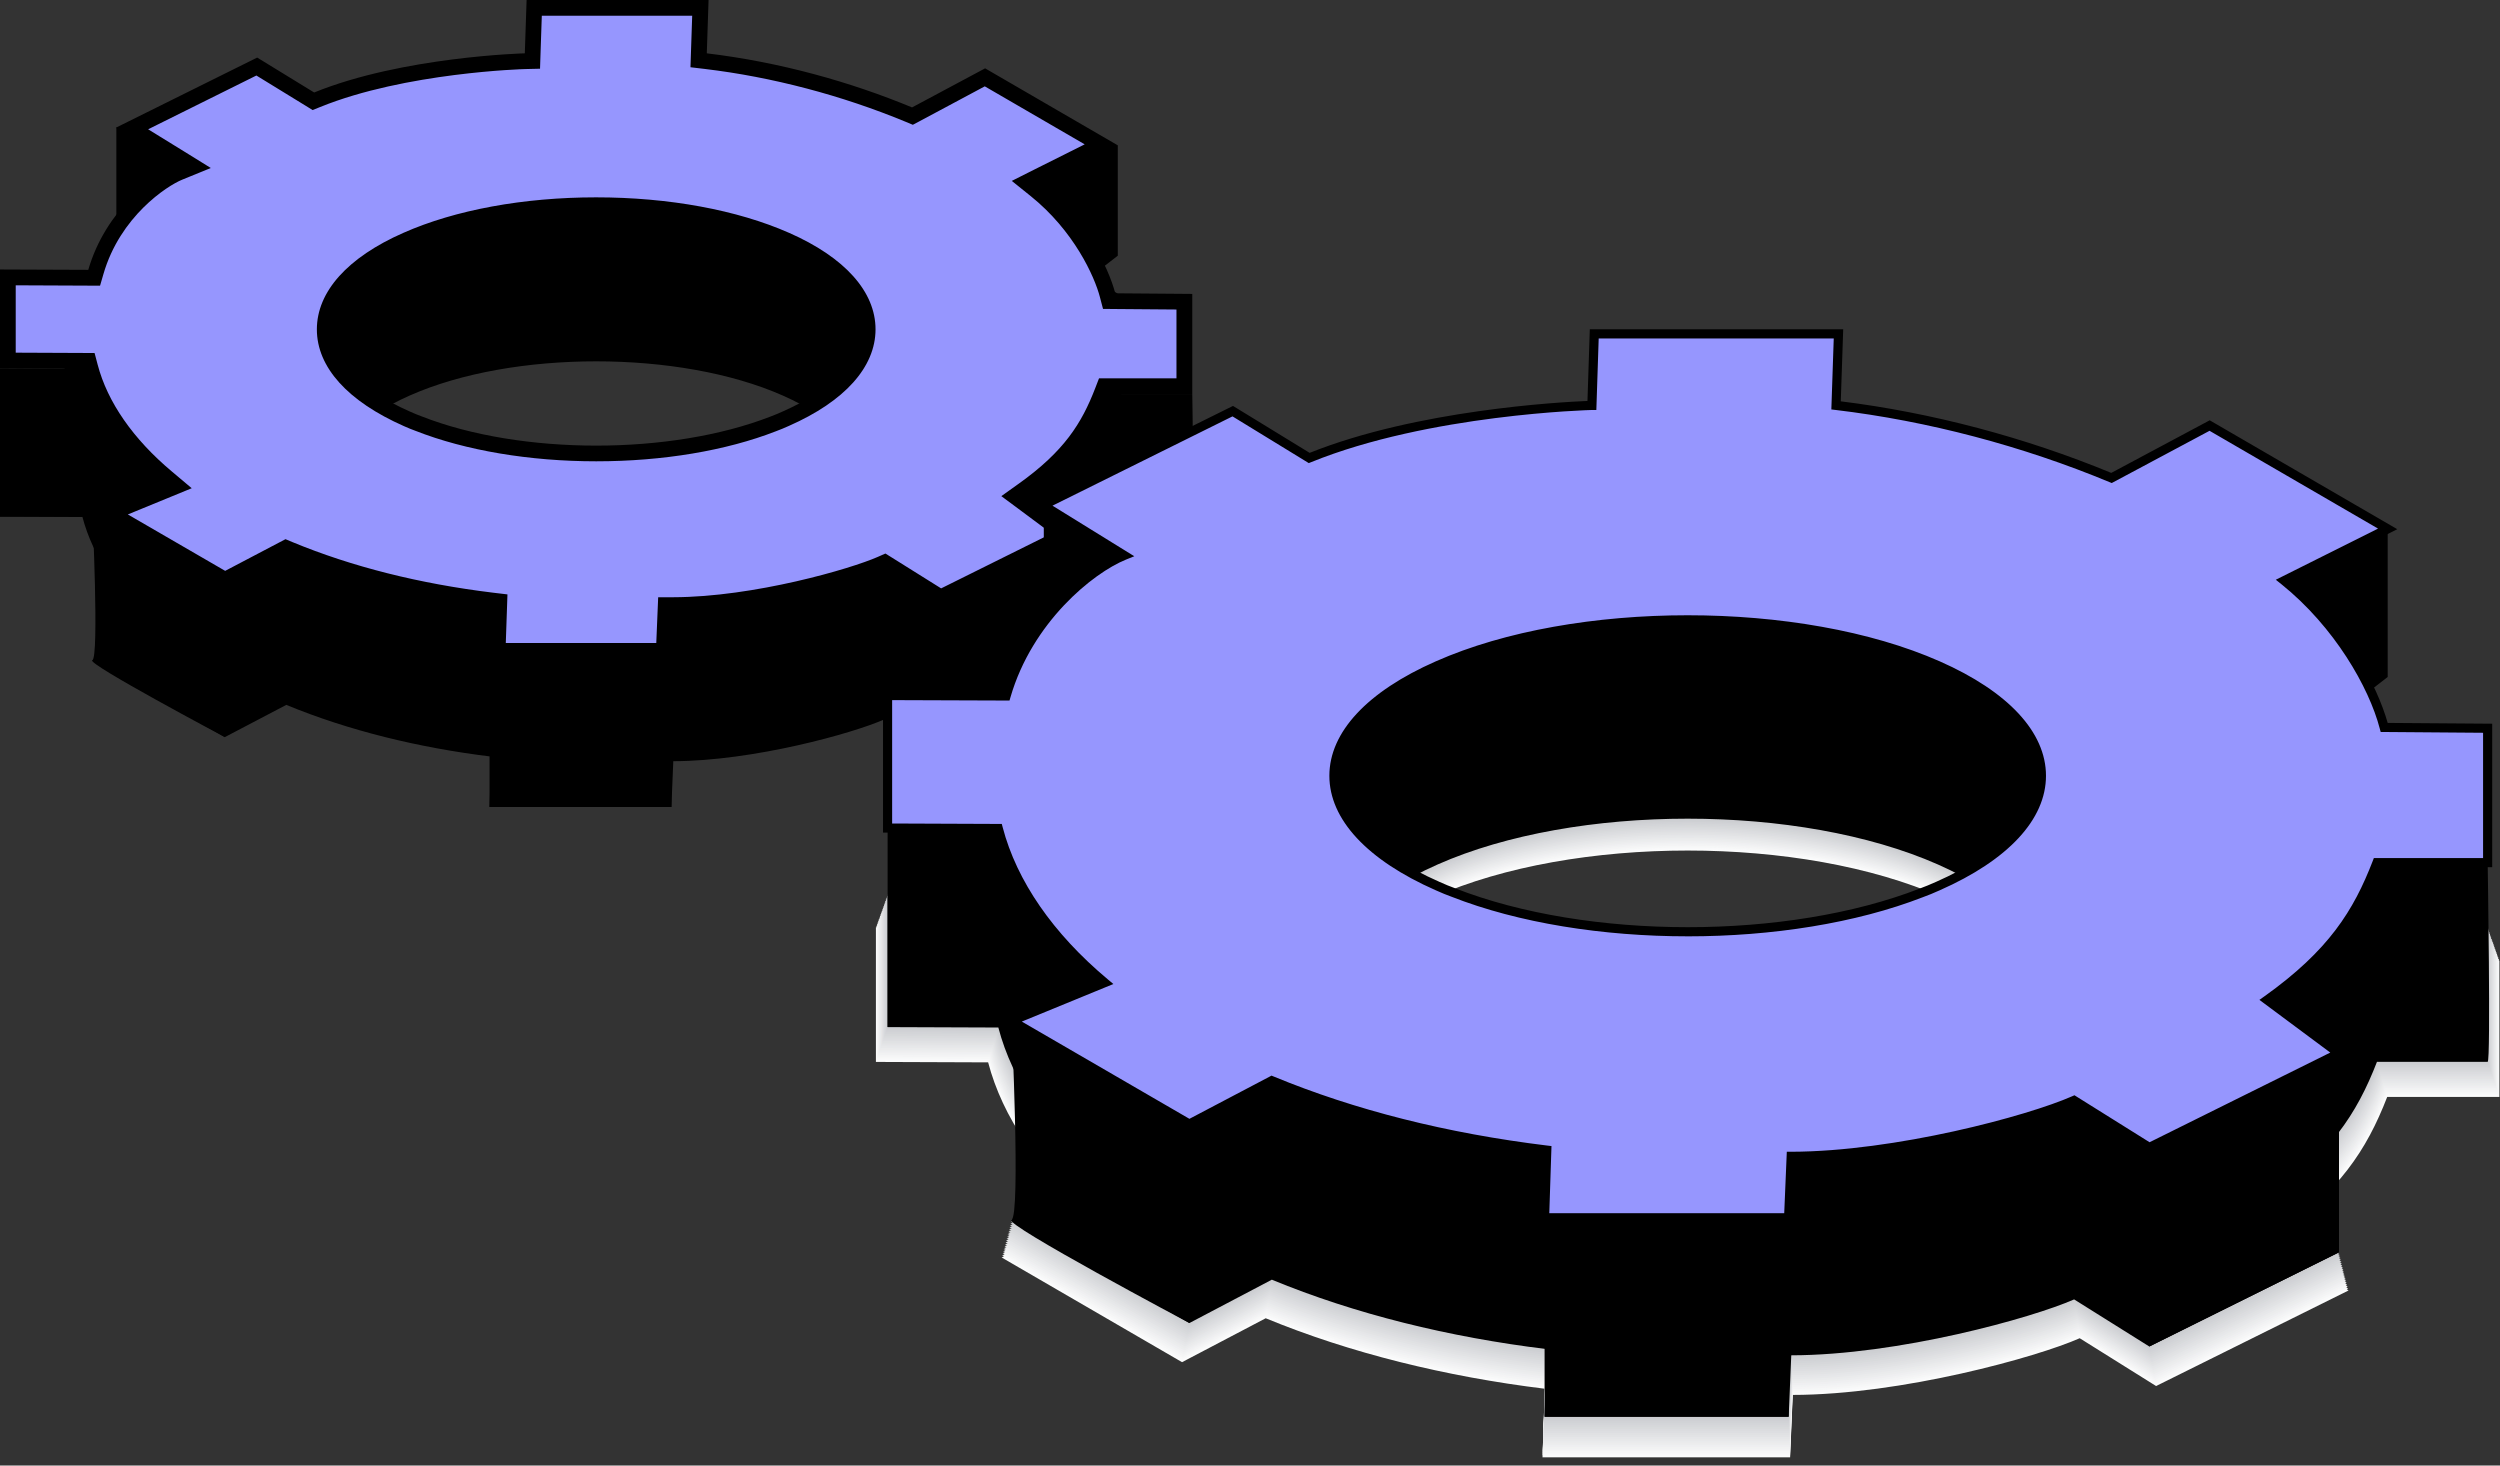 <svg width="145" height="85" viewBox="0 0 145 85" fill="none" xmlns="http://www.w3.org/2000/svg">
<rect x="0" y="0" width="145" height="85" fill="#333333" stroke="none"/>
<g id="Group">
<g id="Layer_7">
<path id="Vector" d="M60.365 19.27L64.831 17.031L57.137 12.562L52.899 14.829C49.296 13.336 45.225 12.199 40.994 11.692L41.097 8.599H30.543L30.439 11.692C30.429 11.692 23.351 11.877 18.221 13.962L14.917 11.938L6.719 16.008L10.222 18.175C8.936 18.699 5.298 17.477 4.287 20.958L0 24.235V29.962L4.781 29.984C5.388 32.3 6.92 34.581 9.379 36.645L5.355 38.296L13.039 42.754L16.606 40.883C20.194 42.365 24.264 43.367 28.489 43.883L28.394 46.805H38.941L39.051 44.15C43.696 44.139 49.467 42.533 51.277 41.73L54.53 43.768L62.728 39.698L59.625 37.389C62.328 35.461 63.486 33.747 64.371 31.455H69.152V25.646L65.007 22.855C64.592 21.255 62.874 21.287 60.365 19.27ZM45.393 32.472C45.154 32.575 44.921 32.675 44.679 32.764C38.905 35.009 30.204 35.009 24.437 32.742C24.213 32.664 23.987 32.565 23.77 32.472C17.799 29.842 17.799 25.568 23.77 22.938C29.732 20.297 39.417 20.297 45.394 22.938C51.356 25.568 51.356 29.842 45.394 32.472H45.393Z" fill="black"/>
<path id="Vector_2" d="M57.44 12.224L63.3 16.016L64.832 14.83V8.429L58.63 8.731L57.44 12.224Z" fill="black"/>
<path id="Vector_3" d="M6.748 7.412V13.813L8.28 15.001L14.14 11.209L12.951 7.716L6.748 7.412Z" fill="black"/>
<path id="Vector_4" d="M64.242 17.125C63.906 15.832 62.646 13.09 60.078 11.027L59.524 10.581L63.87 8.4L57.124 4.486L52.922 6.732L52.723 6.649C48.963 5.091 44.886 4.019 40.94 3.546L40.523 3.497L40.627 0.456H30.986L30.882 3.539L30.45 3.55C30.378 3.55 23.429 3.738 18.392 5.788L18.178 5.874L14.893 3.86L7.658 7.452L11.225 9.661L10.393 9.997C9.465 10.378 6.576 12.253 5.558 15.777L5.462 16.109L0.457 16.092V20.91L5.134 20.927L5.223 21.27C5.816 23.525 7.354 25.749 9.671 27.696L10.249 28.182L6.386 29.767L13.049 33.634L16.584 31.778L16.781 31.86C20.273 33.306 24.23 34.306 28.542 34.828L28.96 34.879L28.864 37.752H38.501L38.611 35.096H39.05C43.809 35.086 49.515 33.414 51.089 32.718L51.311 32.619L54.553 34.647L61.859 31.023L58.849 28.784L59.359 28.421C62.083 26.475 63.133 24.786 63.944 22.693L64.055 22.401H68.693V17.501L64.33 17.465L64.241 17.127L64.242 17.125ZM45.579 24.284C45.333 24.395 45.089 24.498 44.843 24.587C42.005 25.692 38.359 26.301 34.582 26.301C30.805 26.301 27.116 25.684 24.288 24.572C24.055 24.49 23.824 24.387 23.585 24.284C20.524 22.936 18.836 21.098 18.836 19.105C18.836 17.112 20.522 15.271 23.585 13.92C26.527 12.619 30.43 11.903 34.579 11.903C38.728 11.903 42.63 12.619 45.58 13.92C48.64 15.271 50.326 17.11 50.322 19.105C50.322 21.097 48.636 22.936 45.58 24.284H45.579Z" fill="#9696FE"/>
<path id="Vector_5" d="M60.365 10.67L64.831 8.429L57.137 3.964L52.899 6.23C49.296 4.737 45.225 3.6 40.994 3.093L41.097 0H30.543L30.439 3.093C30.429 3.093 23.351 3.279 18.221 5.364L14.917 3.339L6.719 7.408L10.222 9.575C8.936 10.099 6.126 12.171 5.12 15.651L0 15.63V21.361L4.781 21.382C5.388 23.699 6.92 25.98 9.379 28.044L5.355 29.694L13.039 34.153L16.606 32.278C20.194 33.764 24.264 34.766 28.489 35.279L28.394 38.205H38.941L39.051 35.55C43.696 35.54 49.467 33.933 51.277 33.134L54.53 35.169L62.728 31.1L59.625 28.791C62.328 26.863 63.486 25.148 64.371 22.857H69.152V17.047L64.685 17.011C64.268 15.411 62.874 12.688 60.365 10.671V10.67ZM68.237 21.944H63.743L63.518 22.527C62.739 24.542 61.729 26.17 59.094 28.049L58.077 28.776L59.08 29.52L60.991 30.943L54.586 34.126L51.765 32.361L51.354 32.105L50.907 32.302C49.357 32.986 43.744 34.629 39.049 34.64H38.174L38.138 35.513L38.064 37.295H29.336L29.404 35.31L29.432 34.475L28.6 34.376C24.326 33.856 20.408 32.868 16.955 31.439L16.559 31.272L16.18 31.471L13.06 33.11L7.414 29.838L9.725 28.89L11.12 28.317L9.968 27.347C7.719 25.461 6.234 23.32 5.665 21.153L5.486 20.476L4.783 20.472L0.912 20.455V16.548L5.114 16.567L5.803 16.57L5.996 15.907C6.963 12.553 9.687 10.779 10.566 10.422L12.227 9.744L10.702 8.799L8.592 7.499L14.87 4.38L17.74 6.141L18.132 6.384L18.564 6.209C23.503 4.202 30.389 4.006 30.458 4.006L31.322 3.985L31.35 3.126L31.425 0.913H40.147L40.075 3.063L40.047 3.9L40.879 3.999C44.785 4.466 48.82 5.528 52.545 7.071L52.945 7.238L53.328 7.035L57.117 5.008L62.912 8.372L59.951 9.854L58.684 10.492L59.788 11.38C62.266 13.372 63.477 16.003 63.797 17.238L63.975 17.916L64.674 17.923L68.235 17.952V21.944H68.237Z" fill="black"/>
<path id="Vector_6" d="M45.761 13.503C42.758 12.177 38.784 11.446 34.574 11.446C30.364 11.446 26.397 12.177 23.402 13.503C20.159 14.928 18.378 16.917 18.378 19.105C18.378 21.294 20.163 23.275 23.434 24.718C23.666 24.819 23.902 24.921 24.101 24.989C27 26.13 30.721 26.756 34.581 26.756C38.44 26.756 42.119 26.137 44.993 25.017C45.257 24.921 45.507 24.814 45.761 24.7C48.996 23.275 50.778 21.29 50.781 19.104C50.781 16.916 49 14.927 45.761 13.502V13.503ZM45.393 23.868C45.154 23.975 44.921 24.075 44.679 24.164C41.798 25.282 38.191 25.846 34.582 25.846C30.973 25.846 27.326 25.28 24.437 24.142C24.213 24.064 23.987 23.965 23.77 23.868C17.8 21.242 17.8 16.968 23.77 14.338C26.752 13.019 30.662 12.359 34.574 12.359C38.487 12.359 42.404 13.019 45.393 14.338C51.355 16.968 51.355 21.242 45.393 23.868Z" fill="black"/>
<path id="Vector_7" d="M38.941 38.205H28.394V46.805H38.941V38.205Z" fill="black"/>
<path id="Vector_8" d="M0 29.962H4.781V21.384L0 21.363V29.962Z" fill="black"/>
<path id="Vector_9" d="M5.356 38.294C4.956 38.459 13.04 42.753 13.04 42.753V34.153L5.356 29.694C5.356 29.694 5.756 38.13 5.356 38.294Z" fill="black"/>
<path id="Vector_10" d="M54.53 43.769L62.728 39.7V31.1L54.53 35.169V43.769Z" fill="black"/>
<path id="Vector_11" d="M64.372 22.855V31.455H69.152C69.292 31.455 69.152 22.855 69.152 22.855H64.372Z" fill="black"/>
<g id="Group_2" style="mix-blend-mode:multiply">
<path id="Vector_12" d="M132.998 47.03L139.083 43.979L128.607 37.895L122.829 40.981C117.927 38.946 112.386 37.4 106.619 36.711L106.762 32.502H92.39L92.248 36.711C92.237 36.711 82.6 36.965 75.615 39.808L71.113 37.05L59.955 42.588L64.725 45.539C62.971 46.256 59.148 49.072 57.773 53.812L50.803 53.786V61.592L57.312 61.617C58.14 64.771 60.226 67.879 63.575 70.688L58.094 72.933L68.559 79.006L73.411 76.459C78.299 78.475 83.844 79.841 89.597 80.547L89.465 84.524H103.827L103.98 80.906C110.3 80.896 118.162 78.708 120.623 77.617L125.054 80.39L136.215 74.848L131.992 71.704C135.673 69.081 137.248 66.747 138.458 63.622H144.964V55.717L138.879 55.668C138.312 53.486 136.416 49.776 132.998 47.032V47.03ZM112.61 65C112.289 65.146 111.971 65.279 111.638 65.404C103.744 68.38 92.003 68.266 84.081 65.376C83.778 65.266 83.463 65.133 83.166 65.002C75.061 61.366 75.036 55.607 83.166 52.028C91.29 48.432 104.476 48.432 112.61 52.028C120.73 55.607 120.69 61.337 112.61 65.002V65Z" fill="#FBFCFC"/>
<path id="Vector_13" d="M132.973 46.938L139.049 43.891L128.584 37.815L122.811 40.898C117.912 38.866 112.373 37.316 106.61 36.629L106.754 32.424H92.392L92.25 36.629C92.24 36.629 82.609 36.882 75.629 39.726L71.132 36.967L59.979 42.502L64.749 45.453C62.995 46.166 59.176 48.981 57.801 53.719L50.835 53.694V61.491L57.341 61.516C58.169 64.67 60.251 67.778 63.6 70.583L58.123 72.828L68.581 78.894L73.431 76.346C78.315 78.363 83.858 79.728 89.602 80.434L89.47 84.408H103.824L103.977 80.795C110.293 80.784 118.148 78.596 120.609 77.508L125.033 80.278L136.188 74.739L131.968 71.595C135.649 68.976 137.22 66.642 138.43 63.52H144.932V55.622L138.847 55.572C138.282 53.395 136.387 49.685 132.974 46.941L132.973 46.938ZM112.599 64.897C112.278 65.043 111.96 65.176 111.629 65.3C103.742 68.273 92.008 68.159 84.091 65.272C83.788 65.162 83.473 65.03 83.178 64.898C75.077 61.262 75.052 55.511 83.178 51.933C91.298 48.343 104.47 48.343 112.599 51.933C120.715 55.511 120.677 61.239 112.599 64.898V64.897Z" fill="#F9F9FA"/>
<path id="Vector_14" d="M132.948 46.849L139.022 43.805L128.561 37.729L122.794 40.812C117.899 38.78 112.363 37.233 106.608 36.545L106.752 32.344H92.398L92.258 36.545C92.244 36.545 82.622 36.799 75.649 39.639L71.154 36.884L60.01 42.414L64.773 45.362C63.023 46.074 59.207 48.89 57.832 53.623L50.873 53.598V61.389L57.375 61.414C58.199 64.564 60.281 67.669 63.627 70.47L58.154 72.715L68.606 78.778L73.451 76.233C78.333 78.25 83.867 79.611 89.612 80.313L89.48 84.287H103.819L103.972 80.673C110.285 80.662 118.137 78.478 120.594 77.39L125.018 80.159L136.165 74.625L131.944 71.485C135.623 68.866 137.193 66.534 138.4 63.416H144.898V55.518L138.821 55.472C138.253 53.294 136.364 49.588 132.952 46.846L132.948 46.849ZM112.589 64.793C112.267 64.939 111.95 65.072 111.621 65.197C103.745 68.184 92.007 68.07 84.099 65.169C83.798 65.059 83.484 64.926 83.188 64.795C75.093 61.163 75.068 55.414 83.188 51.84C91.3 48.25 104.465 48.25 112.588 51.84C120.696 55.414 120.657 61.138 112.588 64.795L112.589 64.793Z" fill="#F6F7F7"/>
<path id="Vector_15" d="M132.92 46.756L138.994 43.716L128.539 37.647L122.776 40.723C117.884 38.695 112.354 37.148 106.602 36.463L106.744 32.261H92.401L92.261 36.463C92.251 36.463 82.631 36.717 75.661 39.554L71.173 36.799L60.036 42.327L64.796 45.274C63.046 45.987 59.229 48.798 57.861 53.528L50.902 53.502V61.286L57.4 61.314C58.224 64.46 60.303 67.565 63.648 70.363L58.178 72.608L68.622 78.667L73.463 76.119C78.341 78.136 83.871 79.497 89.613 80.201L89.481 84.171H103.81L103.963 80.56C110.272 80.549 118.117 78.368 120.574 77.281L124.99 80.043L136.13 74.515L131.914 71.375C135.588 68.758 137.158 66.428 138.365 63.312H144.861V55.421L138.787 55.372C138.219 53.199 136.33 49.495 132.917 46.755L132.92 46.756ZM112.579 64.69C112.257 64.836 111.939 64.969 111.611 65.089C103.717 68.022 92.019 67.948 84.111 65.064C83.807 64.954 83.496 64.821 83.2 64.69C75.109 61.062 75.084 55.314 83.2 51.742C91.305 48.156 104.463 48.156 112.579 51.742C120.684 55.312 120.644 61.033 112.579 64.69Z" fill="#F4F4F5"/>
<path id="Vector_16" d="M132.895 46.667L138.961 43.627L128.517 37.56L122.758 40.636C117.87 38.609 112.342 37.066 106.593 36.381L106.737 32.182H92.405L92.265 36.381C92.254 36.381 82.643 36.63 75.679 39.467L71.191 36.715L60.061 42.239L64.821 45.182C63.071 45.895 59.257 48.704 57.891 53.429L50.939 53.404V61.184L57.431 61.209C58.255 64.357 60.334 67.457 63.676 70.255L58.209 72.496L68.647 78.551L73.484 76.006C78.358 78.02 83.886 79.382 89.62 80.084L89.491 84.05H103.808L103.961 80.443C110.264 80.433 118.105 78.251 120.558 77.165L124.975 79.927L136.105 74.403L131.892 71.266C135.567 68.65 137.134 66.323 138.341 63.208H144.829V55.324L138.763 55.275C138.195 53.104 136.306 49.402 132.896 46.665L132.895 46.667ZM112.566 64.586C112.245 64.732 111.927 64.864 111.599 64.986C103.711 67.916 92.02 67.841 84.12 64.961C83.817 64.85 83.506 64.719 83.209 64.586C75.125 60.961 75.1 55.217 83.209 51.649C91.308 48.063 104.458 48.063 112.566 51.649C120.664 55.215 120.625 60.932 112.566 64.586Z" fill="#F1F2F3"/>
<path id="Vector_17" d="M132.869 46.577L138.933 43.537L128.496 37.478L122.741 40.55C117.855 38.525 112.331 36.979 106.587 36.295L106.731 32.1H92.413L92.269 36.295C92.259 36.295 82.658 36.548 75.694 39.381L71.213 36.633L60.09 42.149L64.846 45.09C63.099 45.802 59.286 48.611 57.919 53.334L50.97 53.309V61.086L57.457 61.111C58.282 64.255 60.361 67.352 63.699 70.149L58.236 72.388L68.667 78.44L73.502 75.899C78.372 77.909 83.895 79.27 89.626 79.972L89.495 83.936H103.806L103.96 80.333C110.259 80.323 118.089 78.141 120.546 77.054L124.955 79.816L136.077 74.294L131.871 71.161C135.539 68.549 137.106 66.221 138.313 63.107H144.798V55.23L138.732 55.181C138.168 53.01 136.279 49.311 132.872 46.577H132.869ZM112.556 64.483C112.238 64.625 111.921 64.758 111.588 64.882C103.722 67.848 92.025 67.733 84.131 64.853C83.828 64.743 83.516 64.614 83.22 64.483C75.118 60.915 75.118 55.12 83.22 51.553C91.315 47.974 104.451 47.974 112.556 51.553C120.647 55.12 120.619 60.851 112.556 64.483Z" fill="#EFEFF1"/>
<path id="Vector_18" d="M132.844 46.486L138.904 43.452L128.47 37.393L122.722 40.465C117.842 38.442 112.321 36.898 106.583 36.214L106.722 32.022H92.415L92.272 36.214C92.261 36.214 82.667 36.467 75.711 39.296L71.23 36.548L60.119 42.066L64.867 45.002C63.124 45.715 59.316 48.52 57.948 53.242L51.007 53.217V60.984L57.492 61.012C58.313 64.151 60.387 67.248 63.725 70.043L58.265 72.281L68.688 78.326L73.519 75.784C78.386 77.799 83.906 79.156 89.633 79.854L89.501 83.818H103.802L103.952 80.215C110.247 80.205 118.074 78.027 120.527 76.943L124.937 79.702L136.052 74.184L131.846 71.051C135.51 68.442 137.077 66.115 138.28 63.007H144.761V55.135L138.701 55.084C138.138 52.913 136.251 49.218 132.845 46.484L132.844 46.486ZM112.545 64.379C112.228 64.521 111.91 64.654 111.581 64.779C103.723 67.758 92.026 67.644 84.137 64.751C83.837 64.641 83.527 64.512 83.23 64.381C75.14 60.799 75.132 55.024 83.23 51.462C91.319 47.884 104.448 47.884 112.545 51.462C120.632 55.026 120.604 60.753 112.545 64.381V64.379Z" fill="#ECEDEE"/>
<path id="Vector_19" d="M132.82 46.397L138.873 43.363L128.451 37.311L122.706 40.38C117.829 38.355 112.312 36.816 106.578 36.133L106.72 31.945H92.419L92.28 36.133C92.265 36.133 82.679 36.382 75.726 39.211L71.249 36.467L60.144 41.977L64.893 44.913C63.15 45.626 59.344 48.431 57.976 53.145L51.038 53.12V60.883L57.519 60.908C58.34 64.048 60.414 67.142 63.749 69.933L58.294 72.171L68.71 78.213L73.537 75.676C78.4 77.686 83.913 79.043 89.637 79.741L89.508 83.701H103.794L103.947 80.101C110.239 80.09 118.057 77.913 120.507 76.83L124.913 79.589L136.022 74.075L131.819 70.946C135.483 68.338 137.047 66.014 138.25 62.907H144.727V55.036L138.671 54.99C138.103 52.823 136.221 49.127 132.819 46.398L132.82 46.397ZM112.535 64.276C112.217 64.419 111.899 64.551 111.571 64.675C103.724 67.652 92.029 67.537 84.149 64.647C83.849 64.537 83.539 64.409 83.243 64.277C75.158 60.698 75.152 54.929 83.243 51.369C91.323 47.791 104.445 47.791 112.536 51.369C120.616 54.929 120.588 60.653 112.536 64.277L112.535 64.276Z" fill="#EAEBEC"/>
<path id="Vector_20" d="M132.795 46.306L138.843 43.273L128.428 37.225L122.686 40.294C117.812 38.273 112.299 36.73 106.568 36.045L106.71 31.861H92.421L92.281 36.045C92.266 36.045 82.686 36.299 75.742 39.125L71.268 36.385L60.17 41.892L64.915 44.824C63.172 45.534 59.37 48.338 58.002 53.05L51.072 53.025V60.783L57.545 60.809C58.366 63.946 60.44 67.035 63.772 69.825L58.32 72.06L68.728 78.097L73.552 75.563C78.411 77.569 83.921 78.927 89.642 79.626L89.51 83.582H103.79L103.942 79.986C110.227 79.975 118.044 77.797 120.492 76.713L124.895 79.472L135.993 73.961L131.794 70.836C135.453 68.228 137.017 65.907 138.22 62.8H144.69V54.938L138.637 54.892C138.074 52.725 136.191 49.033 132.792 46.306H132.795ZM112.524 64.174C112.206 64.317 111.888 64.448 111.56 64.573C103.715 67.546 92.036 67.435 84.158 64.545C83.858 64.435 83.548 64.306 83.251 64.175C75.167 60.615 75.167 54.833 83.251 51.273C91.329 47.702 104.436 47.702 112.524 51.273C120.596 54.833 120.568 60.55 112.524 64.175V64.174Z" fill="#E7E8EA"/>
<path id="Vector_21" d="M132.77 46.214L138.814 43.184L128.406 37.142L122.669 40.208C117.798 38.187 112.289 36.648 106.562 35.963L106.705 31.782H92.426L92.288 35.963C92.273 35.963 82.7 36.216 75.759 39.039L71.288 36.299L60.201 41.801L64.943 44.734C63.2 45.444 59.401 48.245 58.034 52.953L51.106 52.928V60.68L57.577 60.708C58.398 63.841 60.469 66.931 63.801 69.718L58.352 71.952L68.753 77.983L73.573 75.449C78.43 77.455 83.935 78.814 89.651 79.512L89.52 83.465H103.788L103.941 79.871C110.221 79.861 118.03 77.683 120.476 76.603L124.875 79.358L135.965 73.851L131.77 70.725C135.426 68.12 136.99 65.799 138.194 62.696H144.66V54.84L138.611 54.794C138.047 52.627 136.165 48.938 132.77 46.211V46.214ZM112.513 64.07C112.196 64.213 111.878 64.345 111.549 64.47C103.713 67.438 92.039 67.328 84.17 64.442C83.87 64.332 83.56 64.203 83.264 64.072C75.183 60.515 75.183 54.738 83.264 51.18C91.333 47.609 104.434 47.609 112.515 51.18C120.584 54.736 120.556 60.45 112.515 64.072L112.513 64.07Z" fill="#E5E6E8"/>
<path id="Vector_22" d="M132.742 46.125L138.783 43.099L128.381 37.058L122.646 40.119C117.779 38.102 112.281 36.563 106.558 35.881L106.697 31.701H92.429L92.29 35.881C92.28 35.881 82.711 36.13 75.777 38.956L71.31 36.216L60.226 41.717L64.965 44.646C63.226 45.355 59.426 48.154 58.066 52.861L51.143 52.836V60.58L57.609 60.606C58.43 63.739 60.498 66.825 63.821 69.612L58.384 71.844L68.771 77.873L73.587 75.339C78.443 77.345 83.946 78.696 89.654 79.394L89.525 83.347H103.783L103.934 79.755C110.211 79.744 118.016 77.573 120.462 76.49L124.857 79.241L135.94 73.738L131.745 70.62C135.402 68.015 136.965 65.698 138.162 62.597H144.625V54.746L138.585 54.695C138.02 52.536 136.142 48.85 132.743 46.125H132.742ZM112.507 63.967C112.185 64.11 111.871 64.241 111.543 64.362C103.692 67.295 92.041 67.22 84.178 64.337C83.878 64.227 83.568 64.098 83.275 63.967C75.216 60.377 75.201 54.637 83.275 51.083C91.337 47.515 104.431 47.515 112.507 51.083C120.566 54.637 120.545 60.367 112.507 63.967Z" fill="#E2E3E5"/>
<path id="Vector_23" d="M132.717 46.033L138.755 43.01L128.361 36.977L122.63 40.034C117.767 38.017 112.272 36.48 106.551 35.8L106.691 31.622H92.433L92.293 35.8C92.282 35.8 82.72 36.049 75.79 38.871L71.327 36.131L60.254 41.626L64.99 44.556C63.251 45.266 59.455 48.059 58.095 52.765L51.176 52.739V60.477L57.639 60.505C58.461 63.634 60.524 66.72 63.849 69.504L58.414 71.735L68.794 77.758L73.608 75.223C78.461 77.23 83.959 78.58 89.665 79.278L89.536 83.227H103.783L103.933 79.638C110.207 79.627 118.005 77.456 120.447 76.378L124.84 79.126L135.916 73.627L131.725 70.509C135.377 67.906 136.941 65.591 138.138 62.494H144.598V54.65L138.559 54.6C137.996 52.441 136.117 48.759 132.722 46.032L132.717 46.033ZM112.496 63.863C112.174 64.007 111.861 64.138 111.532 64.259C103.692 67.189 92.043 67.114 84.188 64.233C83.889 64.123 83.578 63.995 83.285 63.863C75.229 60.278 75.216 54.54 83.285 50.99C91.34 47.422 104.427 47.422 112.496 50.99C120.552 54.54 120.53 60.267 112.496 63.863Z" fill="#E0E1E3"/>
<path id="Vector_24" d="M132.691 45.943L138.725 42.921L128.339 36.892L122.612 39.949C117.753 37.935 112.261 36.395 106.544 35.715L106.684 31.541H92.437L92.297 35.715C92.287 35.715 82.732 35.968 75.808 38.787L71.348 36.049L60.283 41.541L65.014 44.467C63.275 45.173 59.483 47.968 58.122 52.668L51.209 52.643V60.376L57.665 60.404C58.486 63.53 60.549 66.613 63.87 69.397L58.44 71.623L68.813 77.644L73.623 75.113C78.471 77.115 83.967 78.466 89.669 79.165L89.537 83.111H103.777L103.927 79.525C110.194 79.514 117.988 77.344 120.43 76.265L124.818 79.013L135.883 73.518L131.696 70.402C135.345 67.8 136.908 65.487 138.105 62.39H144.556V54.553L138.522 54.503C137.961 52.344 136.084 48.666 132.691 45.941V45.943ZM112.486 63.76C112.164 63.902 111.85 64.034 111.522 64.155C103.685 67.085 92.047 67.009 84.2 64.13C83.899 64.02 83.59 63.891 83.297 63.76C75.249 60.174 75.234 54.443 83.297 50.894C91.348 47.334 104.421 47.334 112.487 50.894C120.535 54.443 120.514 60.164 112.487 63.76H112.486Z" fill="#DDDEE1"/>
<path id="Vector_25" d="M132.666 45.854L138.693 42.833L128.317 36.809L122.594 39.864C117.738 37.85 112.25 36.315 106.537 35.634L106.68 31.463H92.44L92.305 35.634C92.29 35.634 82.742 35.883 75.823 38.703L71.367 35.969L60.308 41.455L65.04 44.381C63.301 45.087 59.512 47.882 58.152 52.575L51.243 52.55V60.281L57.695 60.306C58.516 63.432 60.58 66.51 63.897 69.29L58.468 71.518L68.834 77.533L73.64 75.007C78.486 77.007 83.973 78.357 89.671 79.055L89.542 82.998H103.767L103.921 79.416C110.184 79.406 117.972 77.235 120.41 76.155L124.794 78.903L135.852 73.411L131.667 70.3C135.316 67.698 136.877 65.389 138.074 62.292H144.523V54.459L138.491 54.413C137.927 52.256 136.053 48.578 132.664 45.859L132.666 45.854ZM112.475 63.656C112.153 63.798 111.839 63.931 111.511 64.052C103.68 66.978 92.055 66.902 84.21 64.026C83.909 63.916 83.6 63.788 83.306 63.656C75.264 60.075 75.251 54.346 83.306 50.801C91.35 47.241 104.416 47.241 112.475 50.801C120.516 54.348 120.494 60.064 112.475 63.656Z" fill="#DBDCDF"/>
<path id="Vector_26" d="M132.641 45.761L138.664 42.746L128.292 36.723L122.576 39.778C117.723 37.764 112.238 36.232 106.532 35.551L106.671 31.385H92.442L92.306 35.551C92.292 35.551 82.752 35.801 75.839 38.617L71.383 35.883L60.335 41.369L65.059 44.292C63.324 44.998 59.539 47.789 58.178 52.482L51.275 52.457V60.177L57.724 60.205C58.542 63.327 60.602 66.407 63.919 69.183L58.495 71.411L68.853 77.419L73.656 74.893C78.498 76.897 83.983 78.243 89.677 78.939L89.548 82.88H103.762L103.912 79.298C110.171 79.288 117.955 77.121 120.39 76.045L124.775 78.789L135.826 73.3L131.641 70.189C135.286 67.591 136.847 65.282 138.039 62.191H144.484V54.361L138.461 54.315C137.897 52.158 136.025 48.484 132.637 45.765L132.641 45.761ZM112.463 63.553C112.141 63.696 111.827 63.827 111.503 63.948C103.683 66.885 92.054 66.81 84.217 63.923C83.92 63.813 83.609 63.684 83.317 63.553C75.279 59.974 75.265 54.251 83.317 50.708C91.355 47.148 104.412 47.148 112.464 50.708C120.502 54.251 120.481 59.963 112.464 63.553H112.463Z" fill="#D8DADC"/>
<path id="Vector_27" d="M132.617 45.672L138.636 42.657L128.271 36.641L122.558 39.692C117.71 37.681 112.229 36.145 106.527 35.465L106.666 31.303H92.452L92.313 35.465C92.298 35.465 82.769 35.719 75.856 38.531L71.406 35.801L60.366 41.279L65.086 44.198C63.355 44.904 59.569 47.694 58.209 52.384L51.311 52.359V60.075L57.756 60.103C58.574 63.221 60.634 66.297 63.947 69.074L58.527 71.298L68.878 77.304L73.677 74.781C78.515 76.781 83.996 78.128 89.687 78.823L89.555 82.762H103.763L103.913 79.183C110.169 79.172 117.942 77.005 120.381 75.929L124.758 78.673L135.802 73.188L131.623 70.08C135.262 67.486 136.823 65.176 138.015 62.086H144.456V54.264L138.433 54.218C137.872 52.061 136.001 48.39 132.617 45.675V45.672ZM112.453 63.449C112.136 63.593 111.818 63.72 111.492 63.845C103.694 66.817 92.058 66.707 84.227 63.817C83.931 63.707 83.621 63.578 83.327 63.449C75.283 59.906 75.283 54.154 83.327 50.612C91.361 47.059 104.404 47.059 112.453 50.612C120.483 54.155 120.472 59.882 112.453 63.449Z" fill="#D6D7DA"/>
<path id="Vector_28" d="M132.591 45.583L138.604 42.568L128.249 36.556L122.539 39.607C117.694 37.596 112.217 36.064 106.517 35.383L106.657 31.224H92.452L92.314 35.383C92.299 35.383 82.777 35.633 75.87 38.444L71.422 35.717L60.388 41.191L65.109 44.106C63.377 44.812 59.596 47.599 58.234 52.286L51.343 52.26V59.973L57.781 59.998C58.599 63.116 60.659 66.188 63.969 68.965L58.553 71.185L68.898 77.187L73.693 74.667C78.528 76.663 84.005 78.01 89.69 78.705L89.561 82.639H103.757L103.908 79.065C110.156 79.054 117.926 76.887 120.361 75.811L124.738 78.555L135.771 73.073L131.598 69.97C135.237 67.376 136.793 65.069 137.986 61.98H144.42V54.165L138.403 54.118C137.842 51.966 135.972 48.294 132.59 45.582L132.591 45.583ZM112.441 63.346C112.123 63.489 111.806 63.616 111.481 63.741C103.691 66.71 92.06 66.599 84.238 63.713C83.941 63.603 83.63 63.474 83.338 63.346C75.3 59.807 75.3 54.058 83.338 50.52C91.365 46.966 104.401 46.966 112.443 50.52C120.466 54.058 120.455 59.782 112.443 63.346H112.441Z" fill="#D3D5D8"/>
<path id="Vector_29" d="M132.562 45.49L138.575 42.478L128.227 36.472L122.521 39.516C117.679 37.51 112.206 35.977 106.511 35.301L106.651 31.142H92.458L92.32 35.301C92.309 35.301 82.789 35.55 75.888 38.358L71.446 35.631L60.42 41.102L65.137 44.017C63.405 44.723 59.624 47.506 58.271 52.19L51.379 52.165V59.87L57.813 59.9C58.631 63.014 60.687 66.086 63.998 68.859L58.584 71.079L68.921 77.077L73.712 74.553C78.543 76.549 84.017 77.896 89.698 78.591L89.569 82.523H103.755L103.905 78.952C110.151 78.941 117.913 76.778 120.349 75.702L124.72 78.44L135.746 72.966L131.576 69.862C135.212 67.271 136.767 64.965 137.959 61.879H144.39V54.07L138.377 54.021C137.816 51.872 135.945 48.205 132.563 45.493L132.562 45.49ZM112.431 63.242C112.113 63.386 111.799 63.513 111.47 63.634C103.661 66.553 92.067 66.477 84.247 63.608C83.947 63.498 83.64 63.37 83.347 63.241C75.314 59.706 75.314 53.958 83.347 50.421C91.366 46.872 104.396 46.872 112.429 50.421C120.45 53.956 120.438 59.681 112.429 63.241L112.431 63.242Z" fill="#D1D2D6"/>
<path id="Vector_30" d="M132.536 45.401L138.545 42.393L128.201 36.388L122.503 39.431C117.666 37.425 112.195 35.897 106.507 35.218L106.645 31.062H92.459L92.323 35.218C92.308 35.218 82.796 35.468 75.902 38.273L71.461 35.55L60.445 41.017L65.155 43.928C63.427 44.634 59.65 47.418 58.297 52.097L51.413 52.072V59.77L57.843 59.799C58.658 62.91 60.714 65.978 64.02 68.748L58.611 70.968L68.94 76.963L73.729 74.443C78.556 76.439 84.022 77.783 89.704 78.474L89.575 82.406H103.747L103.897 78.835C110.139 78.825 117.897 76.664 120.33 75.588L124.7 78.326L135.719 72.855L131.549 69.754C135.179 67.162 136.737 64.86 137.926 61.777H144.354V53.968L138.347 53.922C137.784 51.772 135.918 48.108 132.538 45.4L132.536 45.401ZM112.42 63.139C112.102 63.282 111.788 63.409 111.463 63.532C103.664 66.461 92.07 66.386 84.254 63.506C83.957 63.396 83.65 63.267 83.358 63.139C75.331 59.606 75.331 53.862 83.358 50.33C91.37 46.78 104.391 46.78 112.418 50.33C120.431 53.862 120.42 59.583 112.418 63.139H112.42Z" fill="#CED0D3"/>
<path id="Vector_31" d="M132.513 45.309L138.515 42.304L128.182 36.305L122.486 39.345C117.651 37.343 112.185 35.81 106.502 35.132L106.641 30.98H92.466L92.33 35.132C92.315 35.132 82.811 35.382 75.92 38.187L71.485 35.464L60.473 40.927L65.182 43.838C63.454 44.54 59.68 47.324 58.326 52L51.445 51.975V59.666L57.872 59.694C58.687 62.804 60.739 65.874 64.046 68.64L58.639 70.86L68.962 76.847L73.746 74.328C78.571 76.323 84.033 77.667 89.707 78.359L89.578 82.287H103.743L103.893 78.718C110.131 78.708 117.884 76.547 120.315 75.475L124.679 78.209L135.69 72.742L131.524 69.641C135.154 67.053 136.708 64.751 137.897 61.672H144.321V53.871L138.314 53.825C137.753 51.679 135.89 48.016 132.511 45.307L132.513 45.309ZM112.409 63.036C112.092 63.178 111.778 63.307 111.452 63.428C103.662 66.358 92.075 66.282 84.266 63.403C83.969 63.293 83.662 63.164 83.37 63.036C75.347 59.504 75.347 53.767 83.37 50.234C91.379 46.691 104.386 46.691 112.409 50.234C120.418 53.767 120.407 59.479 112.409 63.036Z" fill="#CCCDD1"/>
<path id="Vector_32" d="M132.487 45.22L138.486 42.215L128.16 36.22L122.469 39.26C117.638 37.258 112.175 35.728 106.493 35.051L106.633 30.903H92.468L92.333 35.051C92.318 35.051 82.821 35.301 75.937 38.102L71.502 35.383L60.501 40.843L65.207 43.752C63.479 44.454 59.709 47.234 58.355 51.906L51.482 51.881V59.568L57.902 59.596C58.716 62.703 60.77 65.769 64.072 68.534L58.669 70.751L68.984 76.735L73.766 74.219C78.587 76.21 84.046 77.555 89.716 78.246L89.587 82.17H103.742L103.892 78.606C110.123 78.595 117.871 76.435 120.298 75.362L124.661 78.096L135.662 72.633L131.498 69.536C135.126 66.948 136.679 64.65 137.868 61.57H144.285V53.776L138.286 53.729C137.725 51.584 135.863 47.923 132.487 45.218V45.22ZM112.399 62.933C112.081 63.075 111.767 63.208 111.442 63.325C103.694 66.343 92.013 66.343 84.276 63.299C83.976 63.196 83.673 63.06 83.38 62.932C75.364 59.403 75.364 53.668 83.38 50.14C91.382 46.597 104.382 46.597 112.399 50.14C120.4 53.668 120.4 59.403 112.399 62.932V62.933Z" fill="#C9CBCF"/>
</g>
<path id="Vector_33" d="M132.488 45.22L138.487 42.215L128.161 36.22L122.47 39.26C117.639 37.258 112.176 35.728 106.494 35.051L106.634 30.903H92.469L92.334 35.051C92.319 35.051 82.822 35.301 75.938 38.102L71.503 35.383L60.502 40.843L65.208 43.752C63.48 44.454 58.596 42.814 57.242 47.487L51.483 51.882V59.569L57.903 59.594C58.717 62.706 60.771 65.771 64.073 68.537L58.67 70.754L68.985 76.737L73.767 74.221C78.587 76.213 84.047 77.557 89.717 78.249L89.588 82.172H103.743L103.893 78.608C110.124 78.598 117.872 76.437 120.299 75.365L124.662 78.099L135.663 72.636L131.499 69.539C135.127 66.951 136.68 64.653 137.869 61.573H144.286V53.778L138.719 50.032C138.162 47.887 135.864 47.925 132.488 45.221V45.22ZM112.4 62.933C112.082 63.075 111.768 63.208 111.443 63.325C103.695 66.343 92.014 66.343 84.277 63.299C83.977 63.196 83.674 63.06 83.381 62.932C75.365 59.403 75.365 53.668 83.381 50.14C91.383 46.597 104.383 46.597 112.4 50.14C120.401 53.668 120.401 59.403 112.4 62.932V62.933Z" fill="black"/>
<path id="Vector_34" d="M128.567 35.765L136.43 40.858L138.486 39.264V30.675L130.163 31.081L128.567 35.765Z" fill="black"/>
<path id="Vector_35" d="M60.54 29.31V37.903L62.597 39.492L70.459 34.4L68.862 29.717L60.54 29.31Z" fill="black"/>
<path id="Vector_36" d="M132.488 33.676L138.487 30.676L128.161 24.681L122.47 27.721C117.639 25.715 112.176 24.189 106.494 23.512L106.634 19.364H92.469L92.334 23.512C92.319 23.512 82.822 23.762 75.938 26.563L71.503 23.846L60.502 29.303L65.208 32.212C63.48 32.913 59.71 35.694 58.356 40.366L51.483 40.34V48.027L57.903 48.053C58.717 51.163 60.771 54.228 64.073 56.995L58.67 59.211L68.985 65.195L73.767 62.68C78.587 64.673 84.047 66.016 89.717 66.707L89.588 70.631H103.743L103.893 67.067C110.124 67.052 117.872 64.896 120.299 63.823L124.662 66.553L135.663 61.093L131.499 57.995C135.127 55.408 136.68 53.106 137.869 50.03H144.286V42.235L138.287 42.189C137.726 40.043 135.864 36.383 132.488 33.674V33.676ZM112.4 51.393C112.082 51.536 111.768 51.667 111.443 51.784C103.695 54.799 92.014 54.799 84.277 51.759C83.977 51.651 83.674 51.524 83.381 51.391C75.365 47.859 75.365 42.129 83.381 38.601C91.383 35.058 104.383 35.058 112.4 38.601C120.401 42.129 120.401 47.86 112.4 51.391V51.393Z" fill="#9696FE"/>
<path id="Vector_37" d="M103.996 70.896H89.312L89.441 66.94C83.717 66.224 78.45 64.889 73.779 62.971L68.978 65.498L58.068 59.17L63.567 56.914C60.566 54.315 58.543 51.353 57.697 48.317L51.215 48.291V40.074L58.156 40.099C59.414 36.005 62.604 33.206 64.645 32.176L59.954 29.276L71.514 23.543L75.96 26.266C82.177 23.775 90.51 23.318 92.073 23.255L92.209 19.097H106.906L106.765 23.277C112.032 23.929 117.448 25.362 122.452 27.428L128.163 24.377L139.042 30.694L132.969 33.732C136.066 36.342 137.854 39.703 138.486 41.929L144.547 41.975V50.298H138.046C136.938 53.106 135.491 55.405 131.944 58.001L136.163 61.14L124.641 66.859L120.27 64.125C117.556 65.282 110.107 67.264 104.141 67.332L103.99 70.897L103.996 70.896ZM89.861 70.365H103.485L103.635 66.802H103.889C109.919 66.788 117.589 64.73 120.189 63.582L120.318 63.525L124.675 66.25L135.156 61.049L131.046 57.993L131.343 57.782C135.072 55.123 136.509 52.808 137.619 49.937L137.684 49.767H144.018V42.501L138.079 42.454L138.027 42.258C137.404 39.869 135.396 36.353 132.32 33.883L131.997 33.625L137.926 30.659L128.154 24.986L122.481 28.016L122.364 27.968C117.296 25.862 111.797 24.413 106.46 23.777L106.218 23.748L106.357 19.631H92.724L92.588 23.779H92.33C92.242 23.782 82.883 24.023 76.034 26.81L75.909 26.86L71.485 24.15L61.044 29.329L65.788 32.262L65.304 32.458C63.383 33.239 59.866 36.096 58.607 40.44L58.551 40.632L51.744 40.607V47.763L58.104 47.789L58.156 47.986C58.97 51.095 61.073 54.141 64.24 56.792L64.576 57.073L59.265 59.252L68.987 64.892L73.749 62.386L73.865 62.434C78.584 64.385 83.927 65.734 89.744 66.443L89.986 66.472L89.859 70.364L89.861 70.365ZM97.89 54.307C92.984 54.307 88.081 53.54 84.179 52.007C83.918 51.914 83.618 51.791 83.271 51.635C79.294 49.883 77.103 47.525 77.103 44.995C77.103 42.468 79.295 40.111 83.274 38.359C91.326 34.794 104.441 34.794 112.508 38.359C116.479 40.111 118.667 42.468 118.667 44.995C118.667 47.523 116.48 49.881 112.509 51.635C112.146 51.799 111.835 51.926 111.533 52.035C107.64 53.55 102.765 54.308 97.891 54.308L97.89 54.307ZM97.884 36.21C92.669 36.21 87.455 37.088 83.488 38.844C79.714 40.505 77.635 42.689 77.635 44.994C77.635 47.3 79.713 49.486 83.488 51.148C83.823 51.3 84.11 51.416 84.367 51.508C88.217 53.021 93.055 53.777 97.891 53.777C102.698 53.777 107.504 53.03 111.346 51.535C111.641 51.428 111.939 51.305 112.29 51.148H112.291C116.059 49.484 118.134 47.299 118.134 44.993C118.134 42.688 116.059 40.504 112.291 38.842C108.318 37.086 103.1 36.208 97.884 36.208V36.21Z" fill="black"/>
<path id="Vector_38" d="M103.741 70.631H89.586V82.171H103.741V70.631Z" fill="black"/>
<path id="Vector_39" d="M51.481 59.569H57.901V48.054L51.481 48.028V59.569Z" fill="black"/>
<path id="Vector_40" d="M58.668 70.753C58.132 70.973 68.983 76.736 68.983 76.736V65.195L58.668 59.211C58.668 59.211 59.204 70.53 58.668 70.751V70.753Z" fill="black"/>
<path id="Vector_41" d="M124.66 78.097L135.662 72.634V61.094L124.66 66.554V78.097Z" fill="black"/>
<path id="Vector_42" d="M137.868 50.031V61.572H144.285C144.471 61.572 144.285 50.031 144.285 50.031H137.868Z" fill="black"/>
</g>
</g>
</svg>
